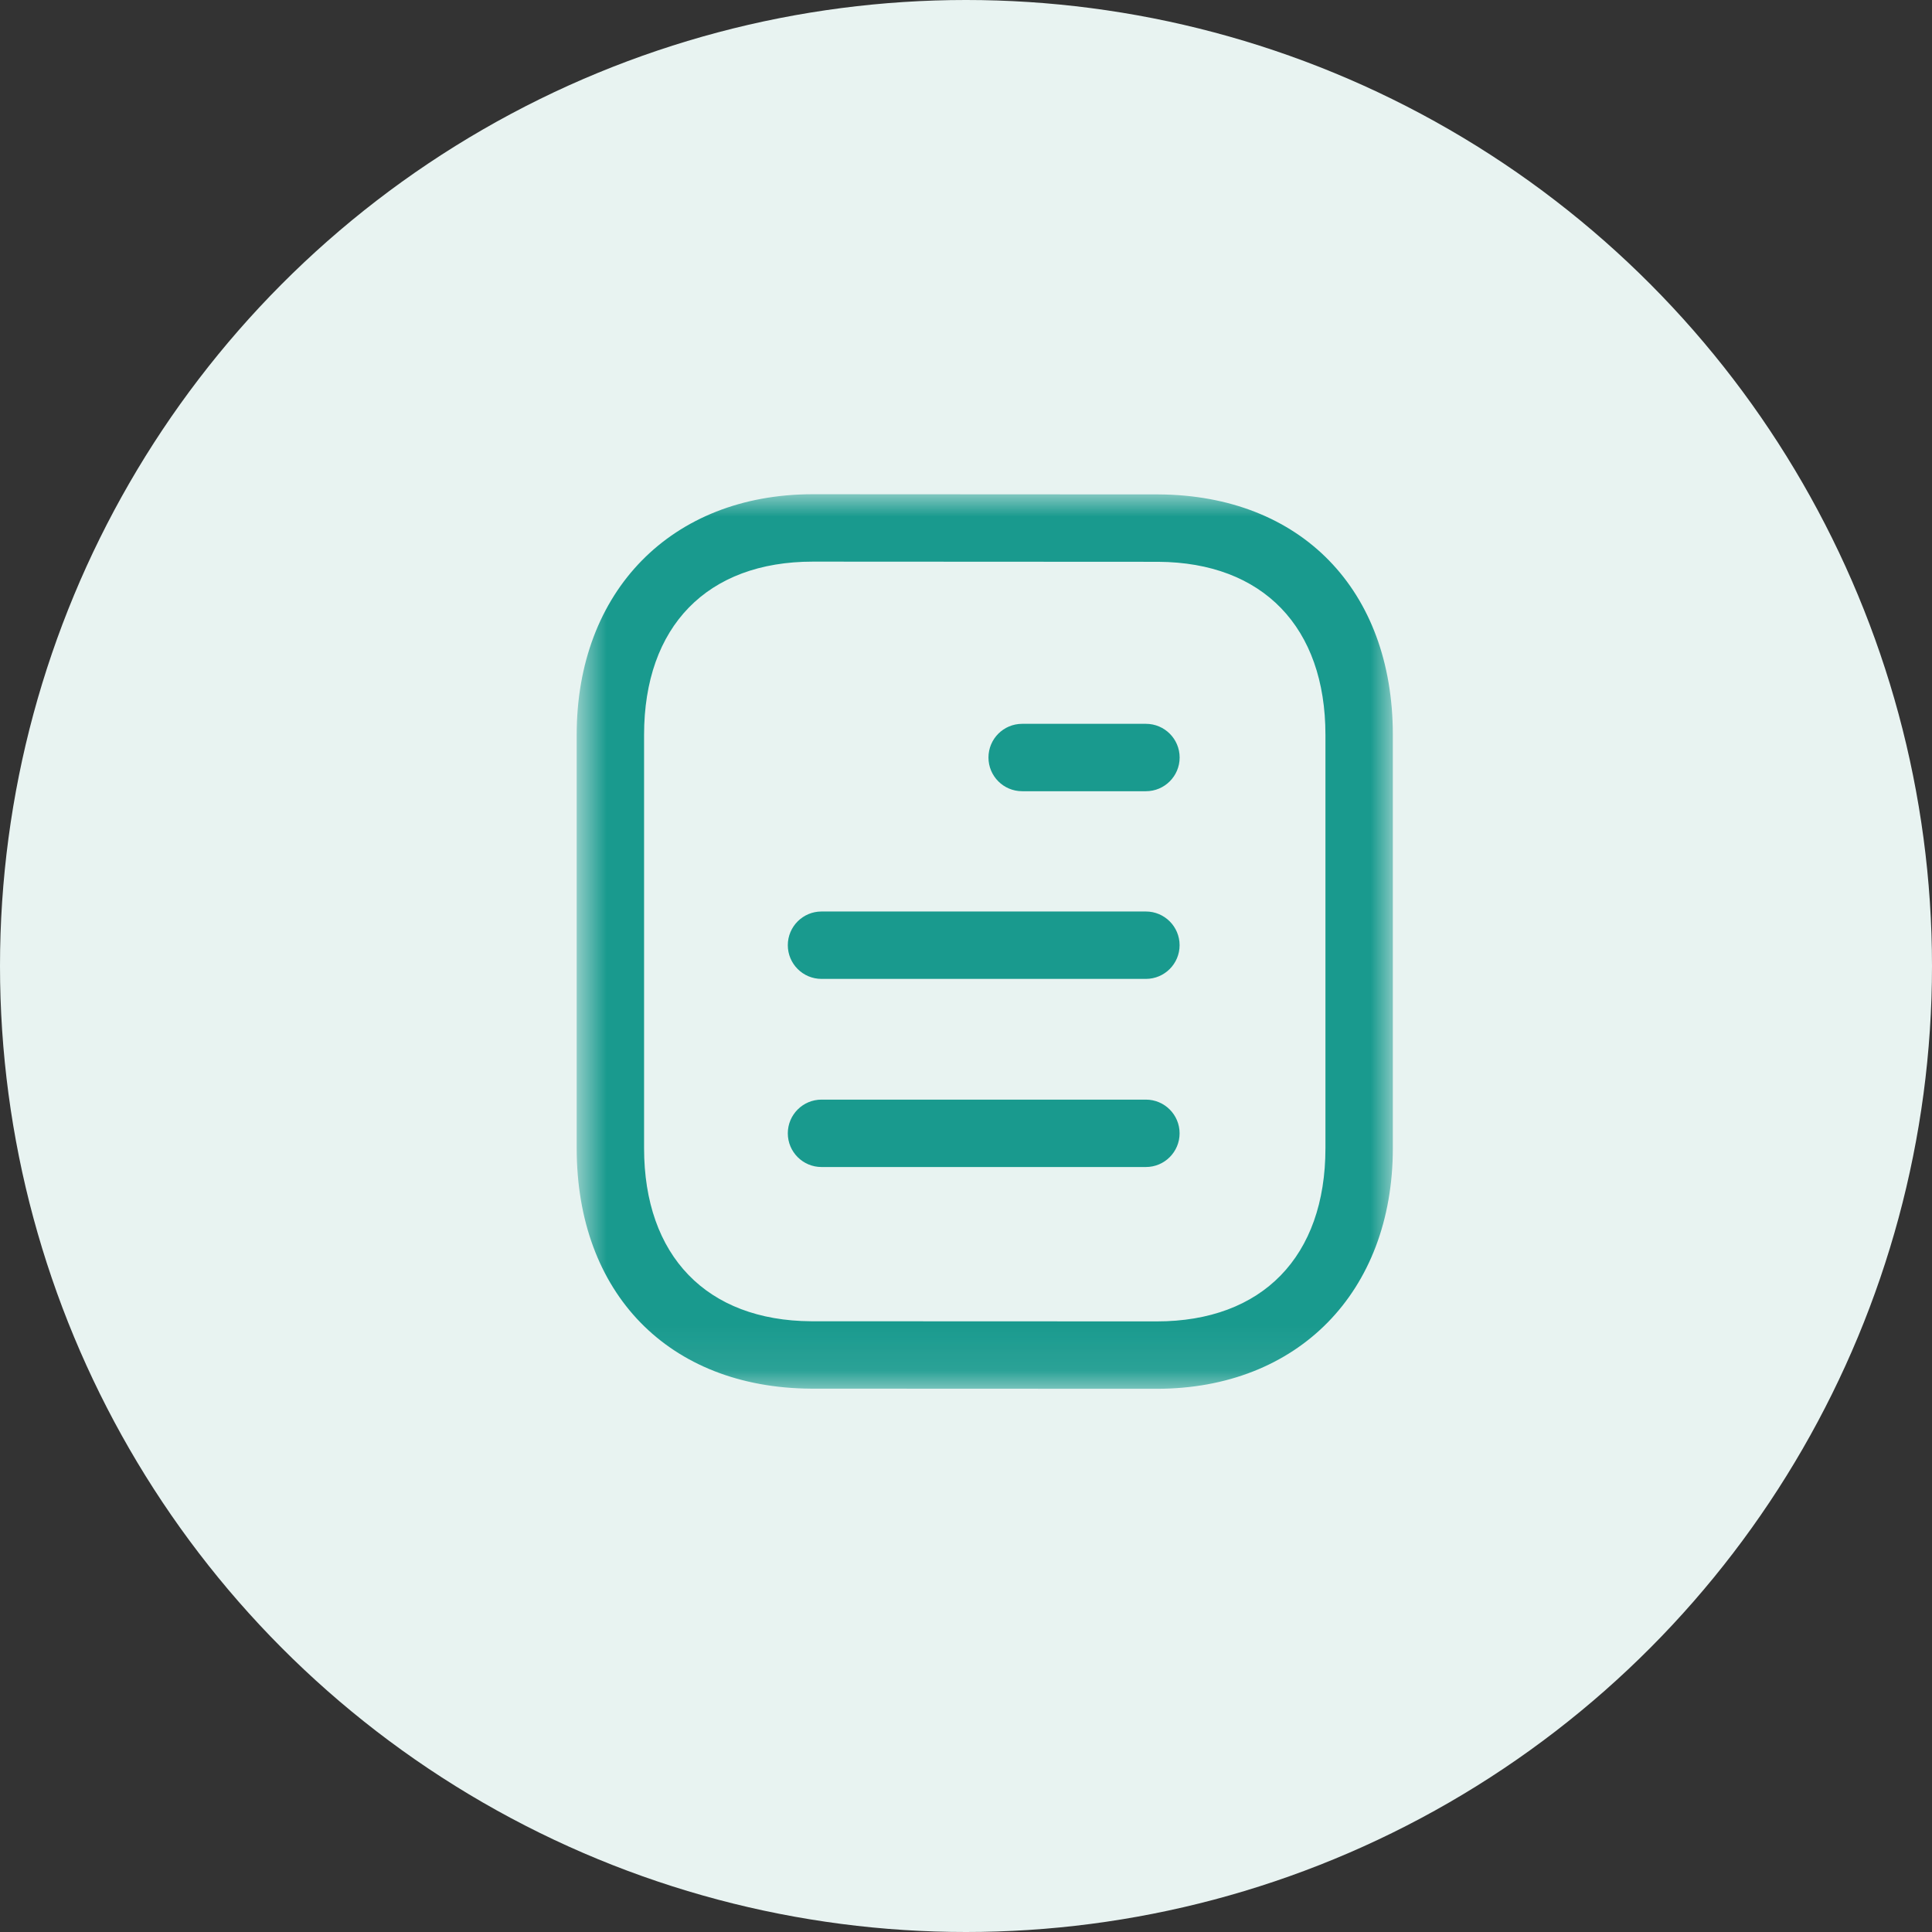 <svg width="43" height="43" viewBox="0 0 43 43" fill="none" xmlns="http://www.w3.org/2000/svg">
<rect x="0" y="0" width="43" height="43" fill="#333333" stroke="none"/>
<circle cx="21.5" cy="21.5" r="21.5" transform="matrix(-1 0 0 1 43 0)" fill="#E8F3F1"/>
<path fill-rule="evenodd" clip-rule="evenodd" d="M18.284 25.974H25.504C25.918 25.974 26.254 25.638 26.254 25.224C26.254 24.81 25.918 24.474 25.504 24.474H18.284C17.87 24.474 17.534 24.81 17.534 25.224C17.534 25.638 17.87 25.974 18.284 25.974Z" fill="#199A8E"/>
<path fill-rule="evenodd" clip-rule="evenodd" d="M18.284 21.787H25.504C25.918 21.787 26.254 21.451 26.254 21.037C26.254 20.623 25.918 20.287 25.504 20.287H18.284C17.87 20.287 17.534 20.623 17.534 21.037C17.534 21.451 17.87 21.787 18.284 21.787Z" fill="#199A8E"/>
<path fill-rule="evenodd" clip-rule="evenodd" d="M22.75 17.61H25.505C25.919 17.61 26.255 17.274 26.255 16.86C26.255 16.446 25.919 16.11 25.505 16.11H22.75C22.335 16.11 22 16.446 22 16.86C22 17.274 22.335 17.61 22.75 17.61Z" fill="#199A8E"/>
<mask id="mask0_1_418" style="mask-type:luminance" maskUnits="userSpaceOnUse" x="12" y="11" width="19" height="20">
<path fill-rule="evenodd" clip-rule="evenodd" d="M31 11H12.835V30.91H31V11Z" fill="white"/>
</mask>
<g mask="url(#mask0_1_418)">
<path fill-rule="evenodd" clip-rule="evenodd" d="M18.091 12.5L25.78 12.504C28.108 12.518 29.5 13.958 29.5 16.357V25.553C29.5 27.968 28.095 29.41 25.744 29.41L18.055 29.407C15.727 29.393 14.335 27.951 14.335 25.553V16.357C14.335 13.942 15.739 12.5 18.091 12.5ZM25.743 30.91C28.887 30.91 31 28.757 31 25.553V16.357C31 13.124 28.953 11.023 25.785 11.004L18.092 11H18.091C14.947 11 12.835 13.153 12.835 16.357V25.553C12.835 28.785 14.882 30.887 18.05 30.907L25.743 30.91Z" fill="#199A8E"/>
</g>
</svg>
